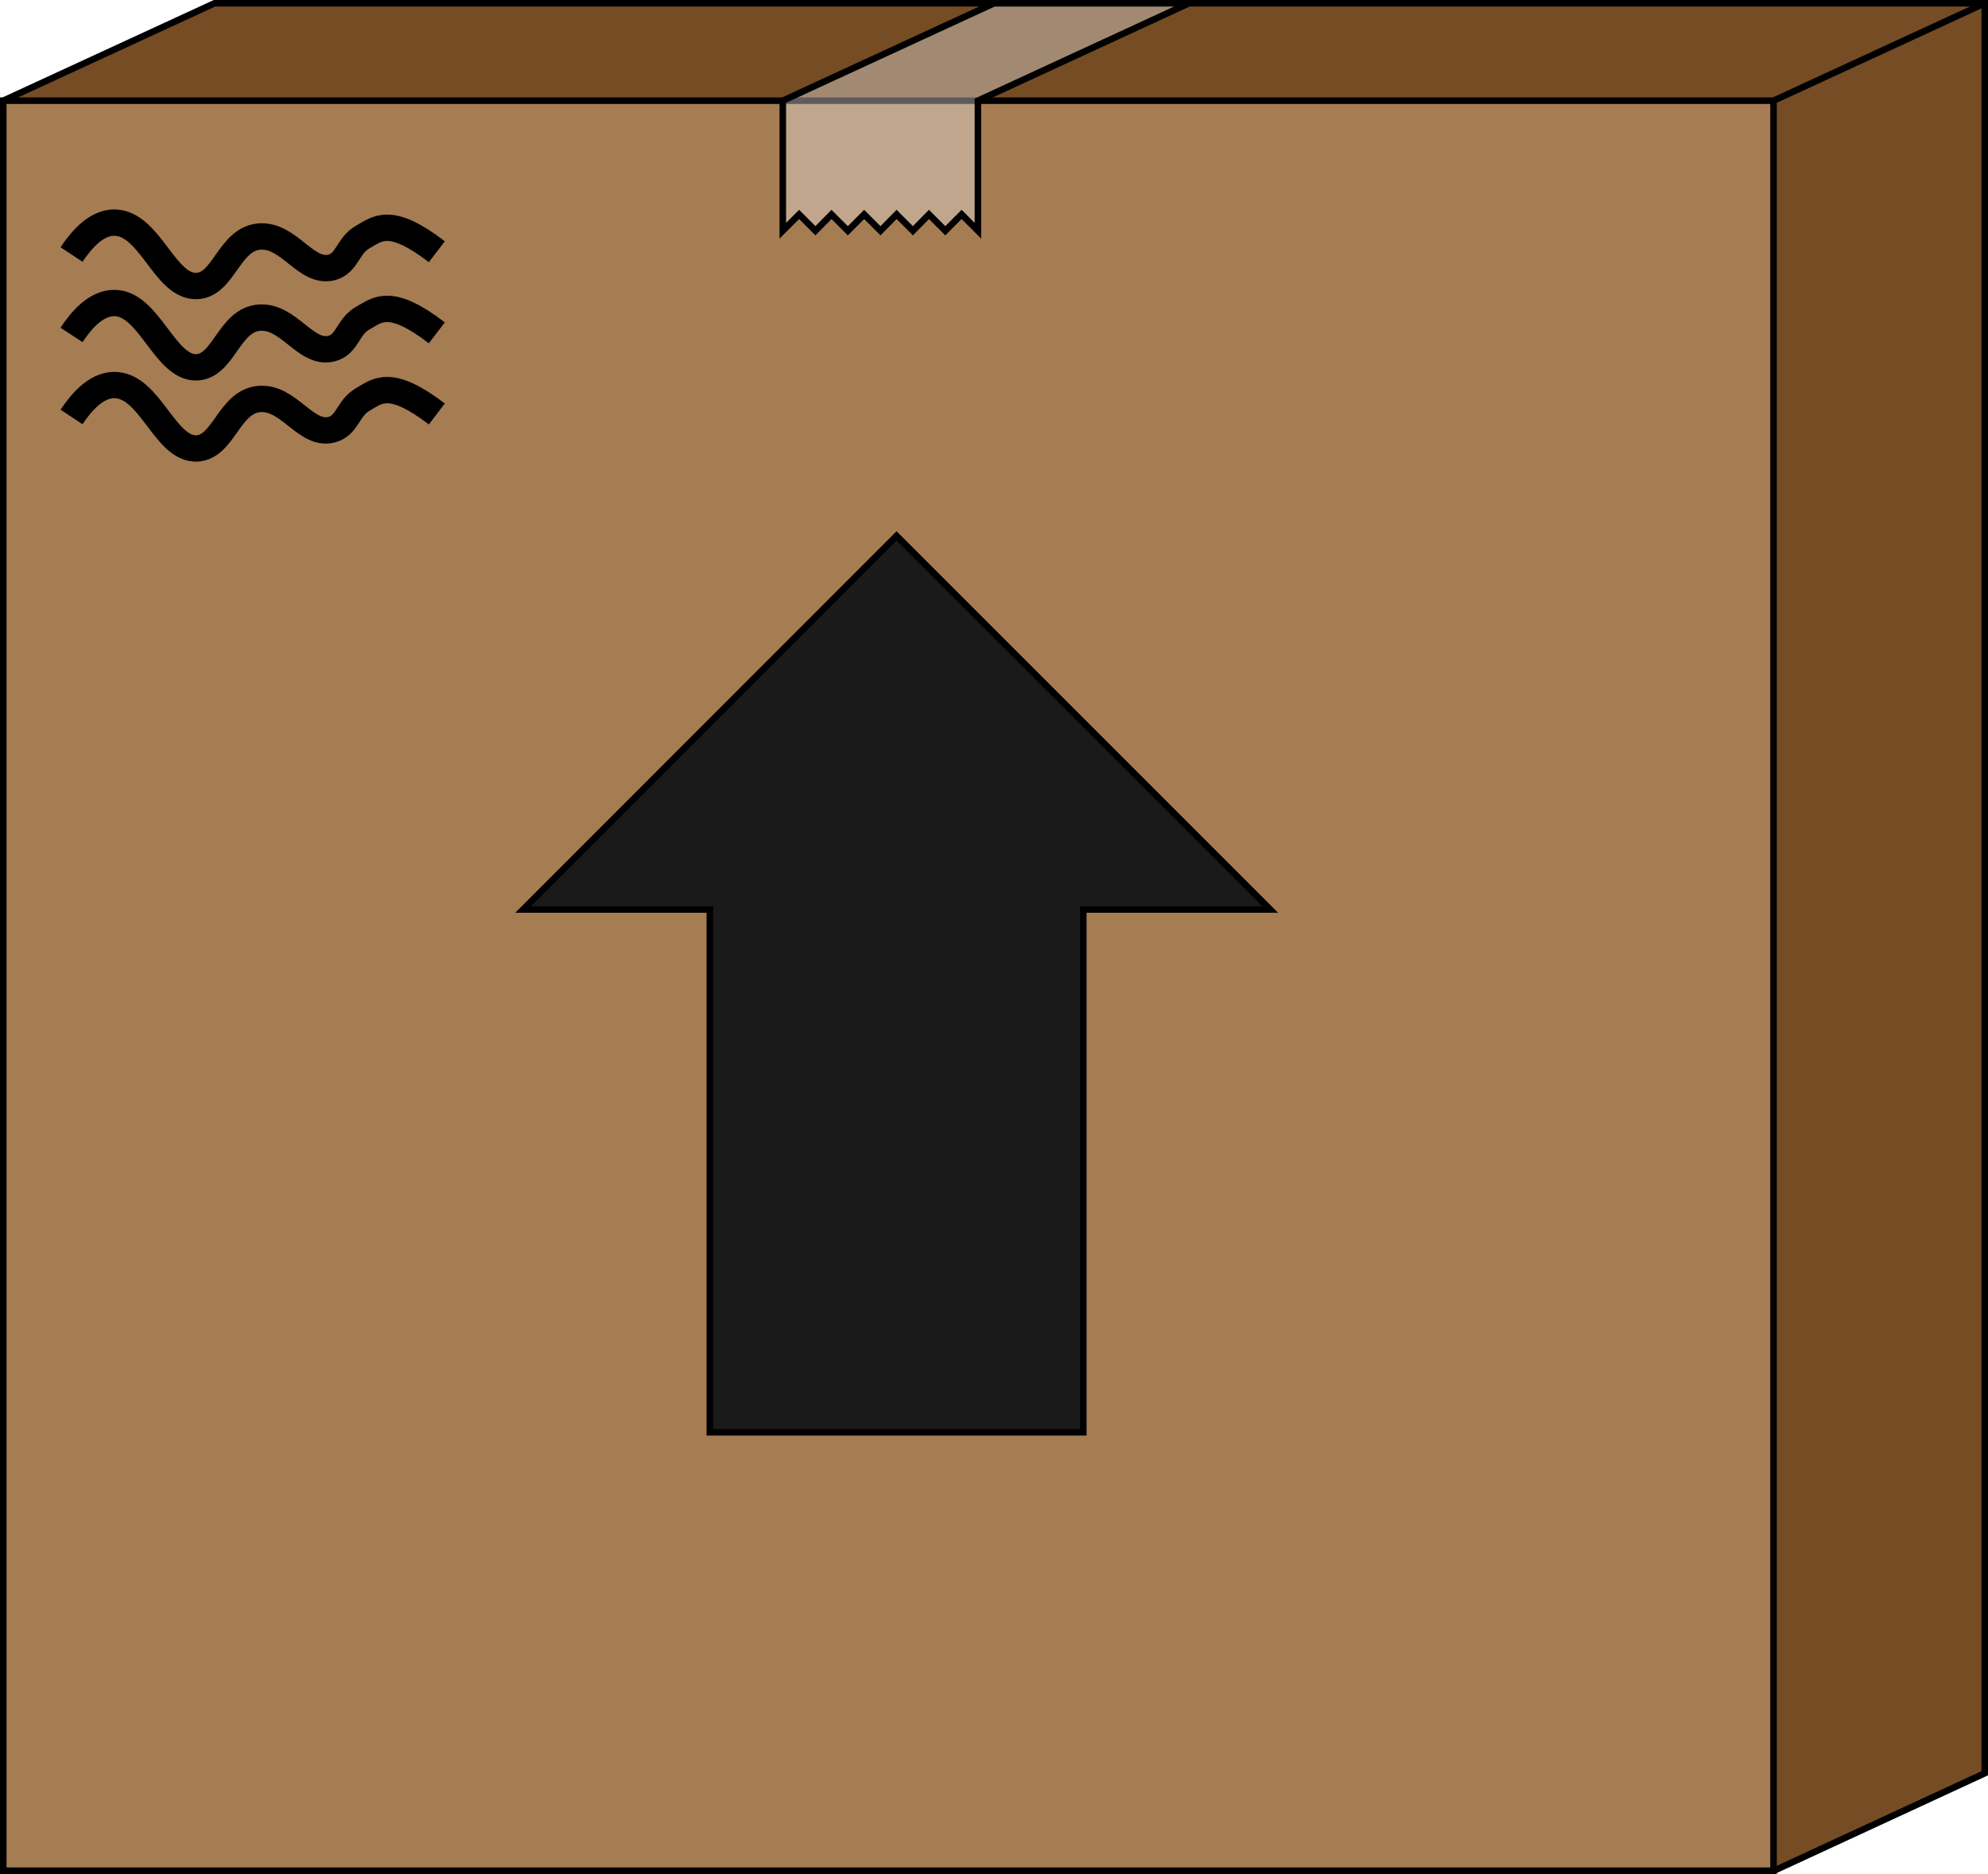 <svg xmlns="http://www.w3.org/2000/svg" viewBox="0 0 85.28 80.41">
  <defs>
    <style>
      .cls-1 {
        fill: #754c24;
      }
      .cls-1,
      .cls-2,
      .cls-3,
      .cls-4,
      .cls-5,
      .cls-6 {
        stroke: #000;
        stroke-miterlimit: 10;
      }
      .cls-1,
      .cls-2,
      .cls-3,
      .cls-4,
      .cls-5 {
        stroke-width: 0.28px;
      }
      .cls-2 {
        fill: #a67c52;
      }
      .cls-3,
      .cls-6 {
        fill: none;
      }
      .cls-4 {
        fill: #e6e6e6;
        fill-opacity: 0.4;
      }
      .cls-5 {
        fill: #1a1a1a;
      }
      .cls-6 {
        stroke-width: 1.13px;
      }
    </style>
  </defs>
  <title>Asset 11</title>
  <g id="Layer_2" data-name="Layer 2">
    <g id="Layer_1-2" data-name="Layer 1"><polygon class="cls-1" points="0.14 4.32 9.2 0.14 85.14 0.14 85.14 76.08 76.08 80.27 0.14 80.27 0.14 4.32"/><rect class="cls-2" x="0.14" y="4.32" width="75.94" height="75.94"/><line class="cls-3" x1="76.08" y1="4.32" x2="85.14" y2="0.14"/><polygon class="cls-4" points="37.77 9.9 37.07 9.2 36.37 9.9 35.67 9.2 34.98 9.9 34.28 9.2 33.58 9.9 33.58 4.32 42.64 0.14 51 0.14 41.95 4.32 41.95 9.9 41.25 9.2 40.55 9.9 39.85 9.2 39.16 9.9 38.46 9.2 37.77 9.9"/><polygon class="cls-5" points="46.47 39.02 54.49 39.02 38.46 22.99 22.44 39.02 30.45 39.02 30.45 61.45 46.47 61.45 46.47 39.02"/><path class="cls-6" d="M18.74,10.8c-2-1.53-2.53-1-3.18-.63s-.65,1.11-1.32,1.3c-1.12.3-1.84-1.44-3.13-1.32S9.6,12.22,8.45,12.27c-1.39.07-2-2.71-3.55-2.72-.81,0-1.46.81-1.83,1.37"/><path class="cls-6" d="M18.74,14.28c-2-1.53-2.53-1-3.18-.63s-.65,1.12-1.32,1.3c-1.12.31-1.84-1.43-3.13-1.32S9.6,15.7,8.45,15.76C7.06,15.82,6.41,13,4.9,13c-.81,0-1.46.8-1.83,1.37"/><path class="cls-6" d="M18.74,17.76c-2-1.52-2.53-1-3.18-.62s-.65,1.11-1.32,1.29c-1.12.31-1.84-1.43-3.13-1.31S9.6,19.18,8.45,19.24c-1.39.06-2-2.72-3.55-2.72-.81,0-1.46.81-1.83,1.37"/></g>
  </g>
</svg>
